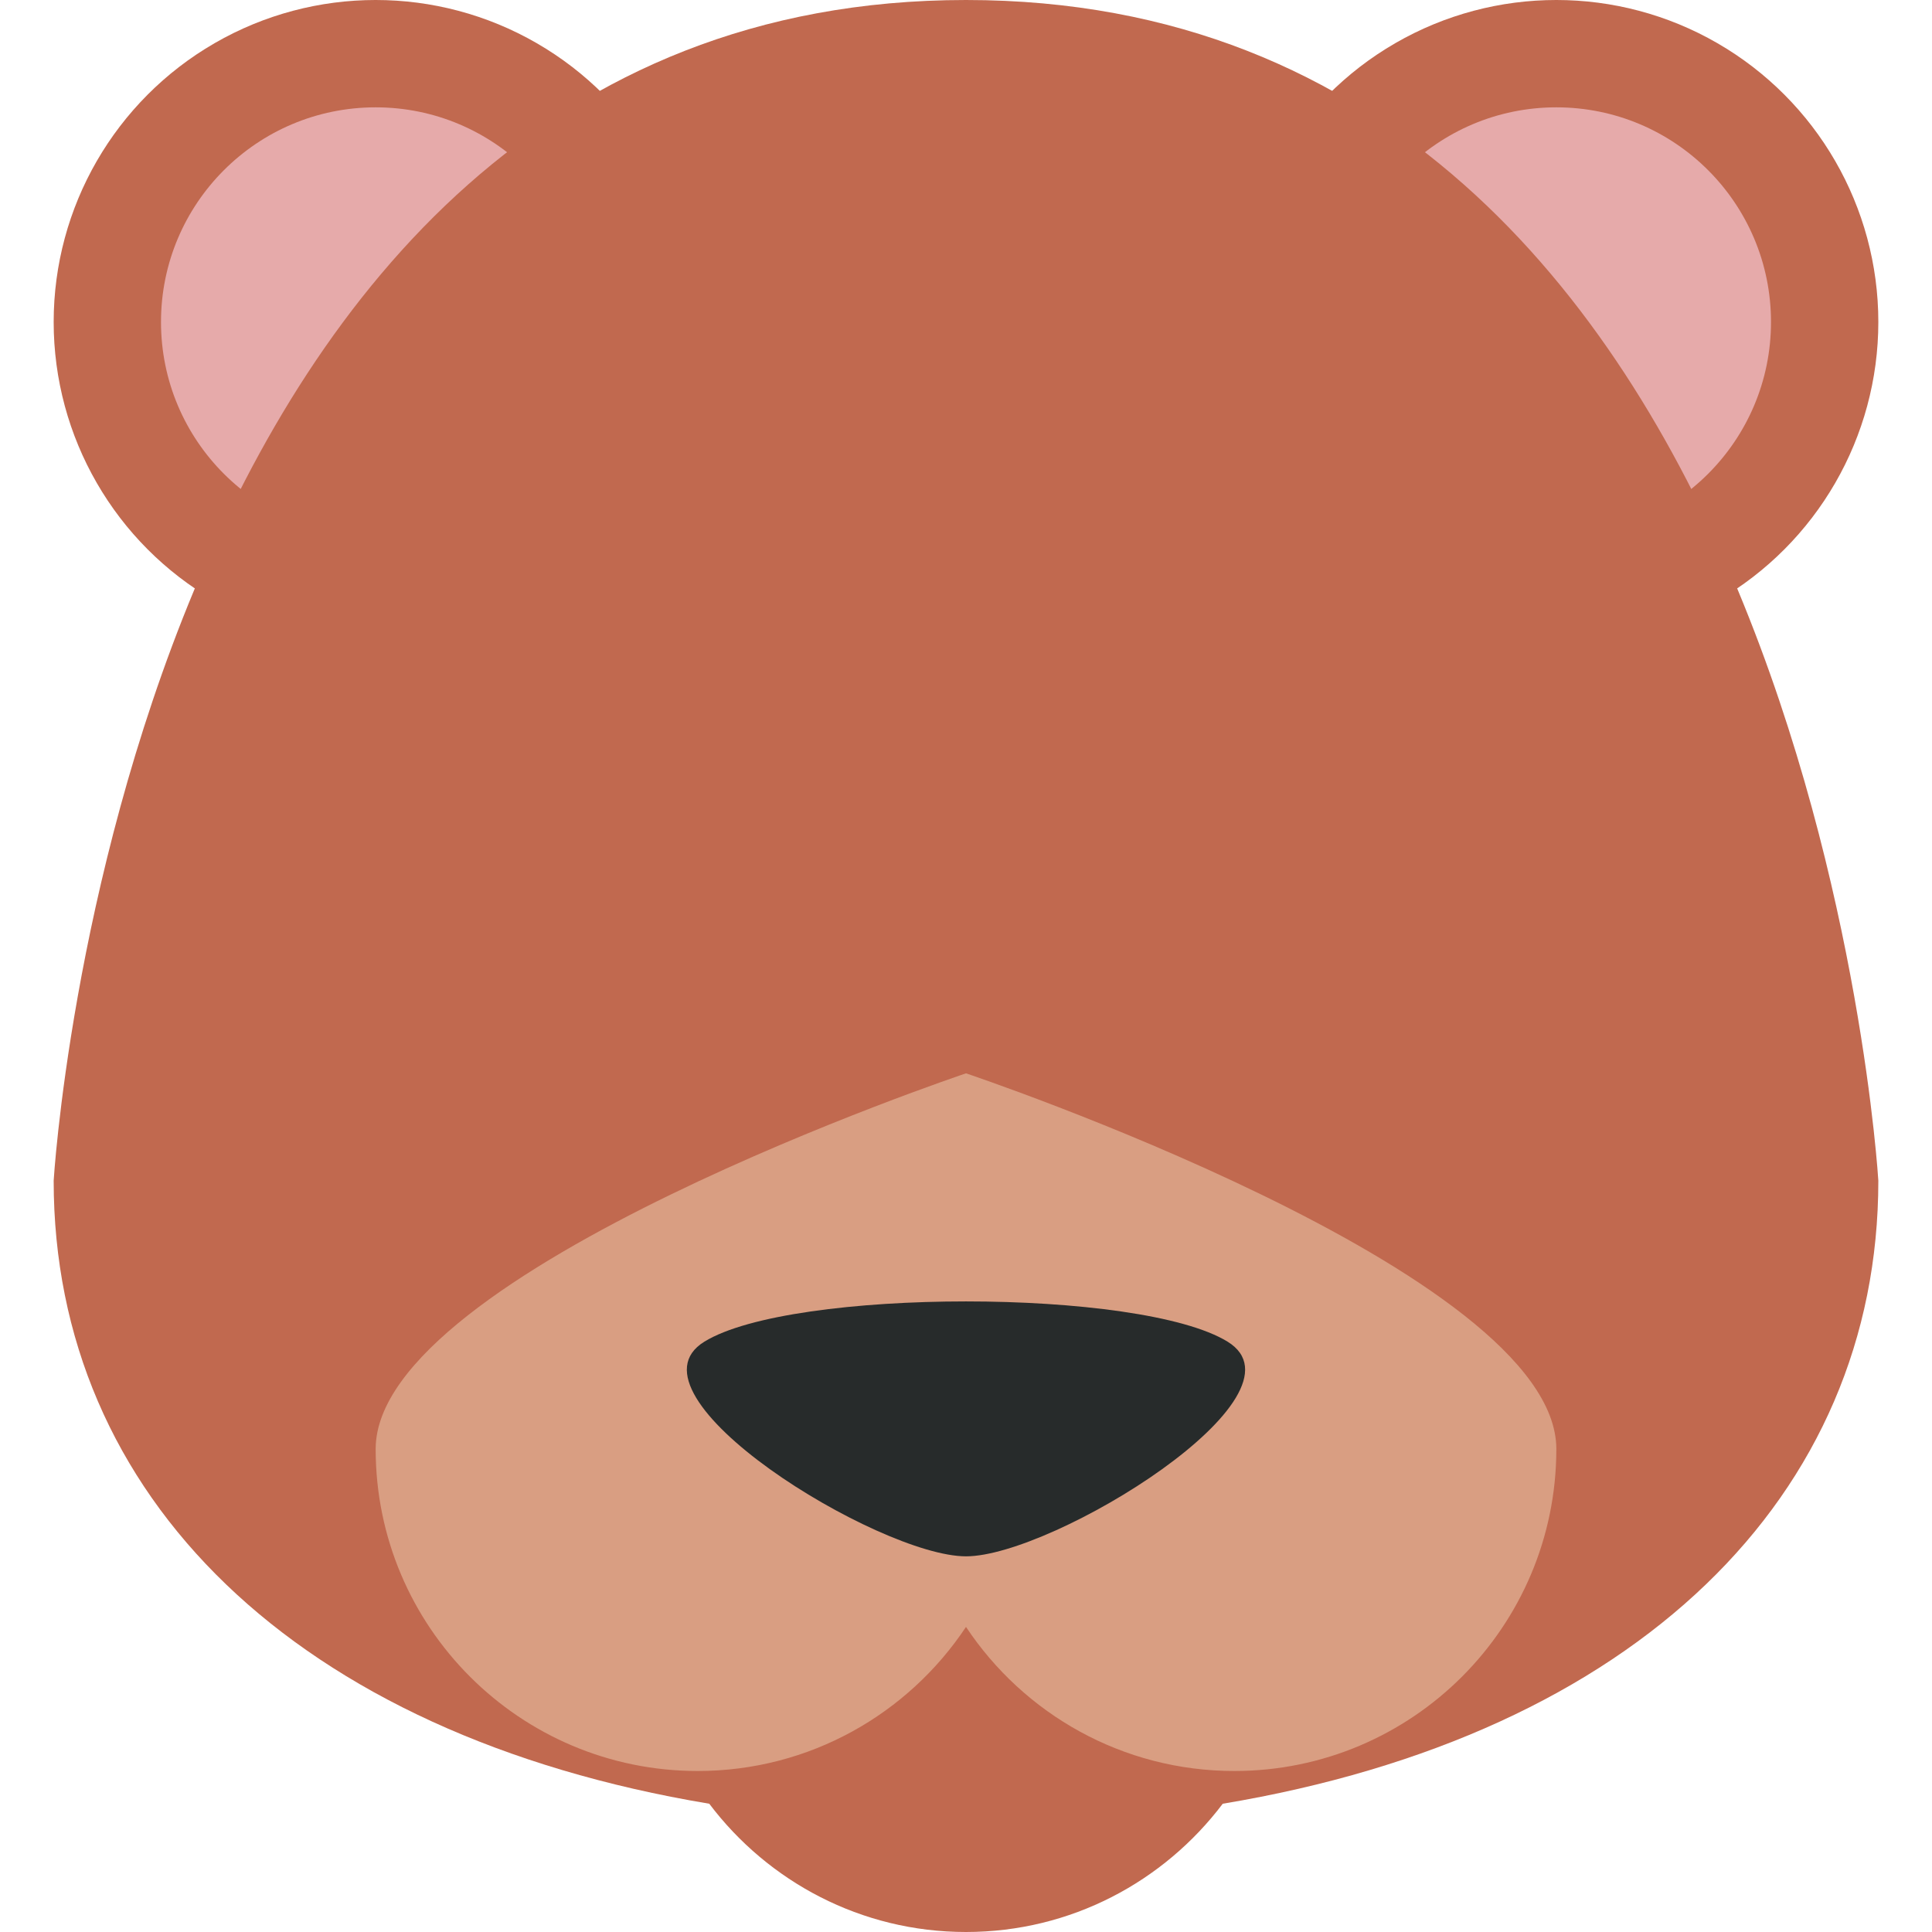 <?xml version="1.0" encoding="UTF-8" standalone="no"?>
<svg
   xmlns:dc="http://purl.org/dc/elements/1.1/"
   xmlns:cc="http://creativecommons.org/ns#"
   xmlns:rdf="http://www.w3.org/1999/02/22-rdf-syntax-ns#"
   xmlns:svg="http://www.w3.org/2000/svg"
   xmlns="http://www.w3.org/2000/svg"
   xmlns:sodipodi="http://sodipodi.sourceforge.net/DTD/sodipodi-0.dtd"
   xmlns:inkscape="http://www.inkscape.org/namespaces/inkscape"
   viewBox="0 0 36 36"
   version="1.1"
   id="svg18"
   sodipodi:docname="1f43b.svg"
   inkscape:version="1.0.1 (3bc2e813f5, 2020-09-07)">
  <defs
     id="defs22" />
  <sodipodi:namedview
     pagecolor="#ffffff"
     bordercolor="#666666"
     borderopacity="1"
     objecttolerance="10"
     gridtolerance="10"
     guidetolerance="10"
     inkscape:pageopacity="0"
     inkscape:pageshadow="2"
     inkscape:window-width="1920"
     inkscape:window-height="1053"
     id="namedview20"
     showgrid="false"
     inkscape:zoom="23.305556"
     inkscape:cx="18"
     inkscape:cy="18"
     inkscape:window-x="1920"
     inkscape:window-y="27"
     inkscape:window-maximized="1"
     inkscape:current-layer="svg18" />
  <circle
     fill="#C1694F"
     cx="7"
     cy="6"
     r="6"
     id="circle2" />
  <circle
     fill="#C1694F"
     cx="29"
     cy="6"
     r="6"
     id="circle4" />
  <circle
     fill="#E6AAAA"
     cx="7"
     cy="6"
     r="4"
     id="circle6" />
  <circle
     fill="#E6AAAA"
     cx="29"
     cy="6"
     r="4"
     id="circle8" />
  <path
     fill="#C1694F"
     d="M35 22S33.692 0 18 0 1 22 1 22c0 5.872 4.499 10.323 12.216 11.61C14.311 35.06 16.044 36 18 36s3.688-.94 4.784-2.39C30.501 32.323 35 27.872 35 22z"
     id="path10" />
  <path
     fill="#D99E82"
     d="M18 20S7 23.687 7 27s2.687 6 6 6c2.088 0 3.925-1.067 5-2.685C19.074 31.933 20.912 33 23 33c3.313 0 6-2.687 6-6s-11-7-11-7z"
     id="path14" />
  <path
     d="m 13.125,25 c -1.624,1 3.25,4 4.875,4 1.625,0 6.499,-3 4.874,-4 -1.625,-1 -8.124,-1 -9.749,0 z"
     id="path853"
     style="fill:#272b2b;fill-opacity:1" />
</svg>
